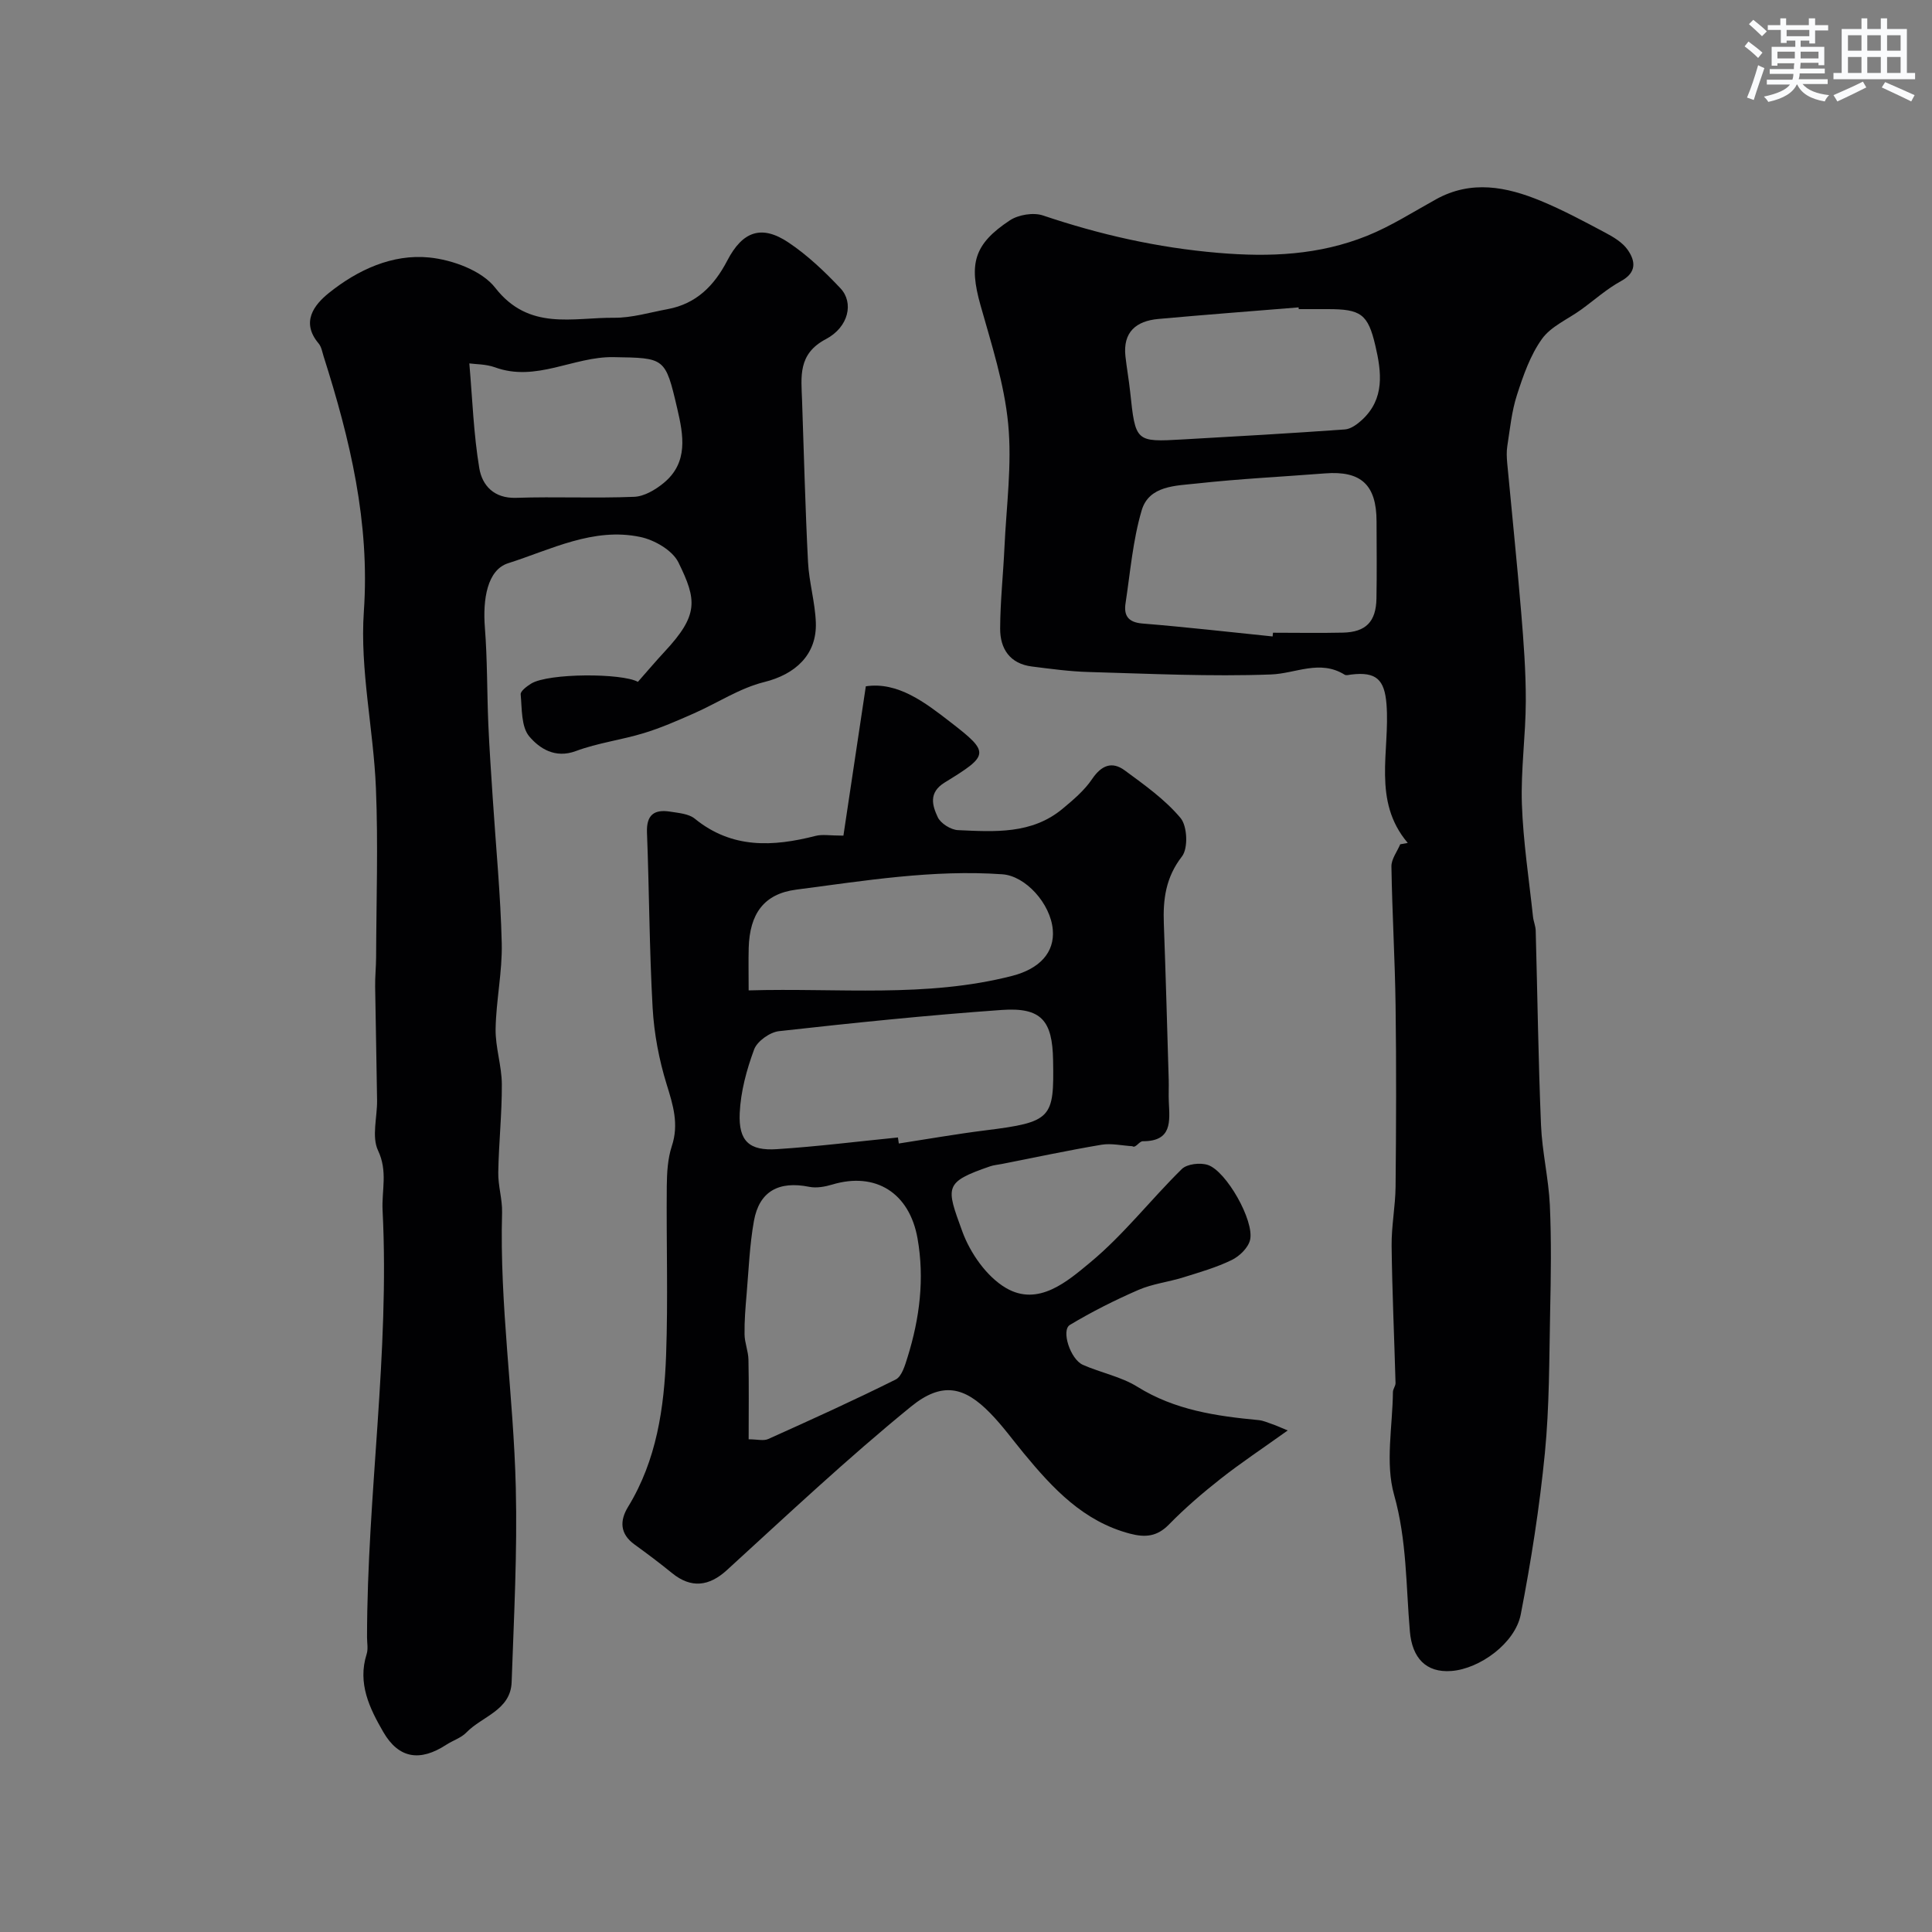 <svg enable-background="new 0 0 400 400" viewBox="0 0 400 400" xmlns="http://www.w3.org/2000/svg"><rect x="0" y="0" width="400" height="400" fill="#808080" stroke="none"/><g fill="#010103"><path d="m291.46 174.52c-7.43-8.75-3.64-19.05-4.4-28.71-.4-5.1-2.11-6.79-7.32-6.15-.45.06-1.04.23-1.36.02-5.13-3.18-10.12-.23-15.23-.04-12.57.47-25.19-.16-37.79-.51-3.92-.11-7.83-.65-11.73-1.14-4.53-.57-6.57-3.66-6.56-7.83.02-5.6.63-11.19.89-16.79.39-8.55 1.59-17.19.77-25.63-.8-8.31-3.46-16.48-5.74-24.59-2.4-8.52-1.4-12.58 6.09-17.53 1.78-1.17 4.87-1.68 6.86-1.01 11.81 3.98 23.69 6.67 36.25 7.74 10.79.92 20.95.45 30.83-3.52 4.97-2 9.56-4.95 14.28-7.56 7.33-4.06 14.61-2.61 21.73.33 4.57 1.89 8.96 4.25 13.34 6.58 1.71.91 3.57 2.02 4.63 3.55 1.61 2.31 1.91 4.67-1.39 6.47-2.95 1.61-5.52 3.93-8.27 5.92s-6.23 3.44-8.1 6.06c-2.42 3.38-3.87 7.57-5.17 11.6-1.1 3.39-1.44 7.04-2 10.59-.18 1.14-.12 2.33-.02 3.49.96 10.29 2.03 20.57 2.89 30.86.51 6.14.98 12.31.96 18.46-.02 7.1-1.05 14.21-.81 21.29.27 7.79 1.47 15.55 2.3 23.31.1.97.53 1.92.56 2.88.37 13.43.54 26.86 1.1 40.28.23 5.54 1.57 11.03 1.83 16.57.33 7.34.22 14.71.06 22.06-.2 9.77-.14 19.58-1.09 29.28-1.1 11.19-2.85 22.34-4.99 33.38-1.16 5.99-8.5 11.28-14.35 11.73-5.29.41-8.14-2.72-8.61-8.19-.82-9.43-.61-18.87-3.27-28.29-1.86-6.59-.31-14.15-.24-21.28.01-.63.56-1.25.54-1.87-.26-9.46-.7-18.92-.81-28.39-.05-4.09.78-8.19.82-12.29.12-12.49.17-24.99 0-37.48-.13-9.6-.71-19.19-.86-28.79-.02-1.52 1.18-3.05 1.82-4.58.53-.08 1.04-.18 1.56-.28zm-27.98-42.75c.03-.26.05-.51.08-.77 4.83 0 9.66.09 14.48-.02 4.74-.11 6.85-2.25 6.94-7.05.1-5.33.03-10.66.02-15.98-.01-7.56-3.2-10.52-10.65-9.94-8.85.69-17.72 1.12-26.54 2.09-4.34.48-9.92.4-11.44 5.57-1.83 6.21-2.36 12.8-3.34 19.24-.38 2.52.52 3.93 3.47 4.18 9.01.73 17.99 1.76 26.98 2.68zm5.41-67.77c-.01-.12-.02-.24-.03-.36-9.69.79-19.38 1.52-29.06 2.4-4.58.42-7.34 2.72-6.79 7.73.27 2.44.71 4.86.97 7.29 1.11 10.44 1.1 10.48 10.89 9.92 11.2-.63 22.39-1.27 33.58-2.07 1.22-.09 2.54-1.06 3.51-1.95 4.79-4.39 4.07-9.94 2.79-15.41-1.53-6.55-3.01-7.55-9.86-7.55-2 0-4 0-6 0z"/><path d="m132.07 141.17c1.89-2.14 3.66-4.24 5.52-6.24 7.1-7.62 6.69-10.71 2.87-18.49-1.23-2.5-4.96-4.66-7.91-5.27-9.71-2.04-18.48 2.62-27.34 5.44-4.35 1.38-5.28 7.51-4.82 13.33.52 6.63.43 13.3.71 19.95.22 5.1.58 10.19.91 15.28.65 10.04 1.63 20.06 1.87 30.11.14 5.9-1.17 11.83-1.27 17.75-.06 3.81 1.27 7.63 1.29 11.45.03 6.09-.64 12.19-.74 18.28-.05 2.75.86 5.53.79 8.28-.54 19.06 2.38 37.95 2.84 56.94.33 13.41-.39 26.85-.86 40.27-.2 5.86-6.12 7.08-9.38 10.45-1.09 1.13-2.79 1.64-4.15 2.53-5.43 3.54-9.84 2.89-13.04-2.63-2.83-4.89-5.38-10.07-3.45-16.14.34-1.06.08-2.32.08-3.48.02-29.5 4.71-58.82 3.22-88.4-.21-4.14 1.11-8.04-.94-12.38-1.35-2.85-.16-6.88-.2-10.37-.1-7.85-.29-15.7-.4-23.55-.03-2.05.19-4.1.2-6.14.04-11.66.44-23.34-.04-34.98-.5-12.21-3.33-24.48-2.5-36.54 1.28-18.48-2.86-35.64-8.32-52.81-.29-.93-.46-2.01-1.05-2.71-3.72-4.42-.92-7.99 2.14-10.45 5.95-4.78 13.14-8.1 20.76-7.34 4.81.48 10.89 2.7 13.67 6.27 7 8.98 16.03 6.13 24.61 6.21 3.68.03 7.38-1.1 11.06-1.78 5.95-1.1 9.67-4.85 12.38-10.07 3.19-6.13 7.15-7.44 12.69-3.72 3.94 2.64 7.48 6.01 10.74 9.47 2.8 2.98 1.71 8.03-3.03 10.53-5.84 3.07-5.09 7.8-4.92 12.71.39 11.14.66 22.28 1.23 33.41.21 4.2 1.47 8.35 1.62 12.55.24 6.7-4.3 10.74-10.68 12.32-5.09 1.26-9.72 4.36-14.61 6.51-3.38 1.49-6.78 2.99-10.31 4.06-4.64 1.42-9.56 2.03-14.09 3.72-4.3 1.6-7.53-.55-9.63-3.02-1.7-2-1.51-5.72-1.79-8.72-.06-.68 1.3-1.69 2.19-2.24 3.62-2.18 18.75-2.18 22.08-.35zm-34.9-65.93c.64 7.37.88 14.6 2.06 21.68.59 3.57 3.03 6.31 7.65 6.15 8.13-.27 16.29.12 24.42-.21 2.08-.08 4.38-1.45 6.08-2.84 5.19-4.25 4.12-9.94 2.83-15.46-2.47-10.59-2.54-10.44-13.21-10.62-8.27-.14-16.01 5.24-24.55 2.1-1.89-.67-4.04-.62-5.28-.8z"/><path d="m266.61 296.16c-5.31 3.8-9.72 6.72-13.86 9.98-3.75 2.95-7.41 6.09-10.74 9.5-2.46 2.52-4.92 2.71-8.05 1.89-9.64-2.53-15.97-9.34-21.98-16.62-2.3-2.79-4.43-5.74-6.95-8.32-5.32-5.46-9.93-6.65-16.43-1.36-13.16 10.72-25.56 22.39-38.11 33.85-3.68 3.36-7.4 3.83-11.34.62-2.53-2.06-5.14-4.02-7.78-5.93-3.04-2.2-3.09-4.93-1.33-7.8 5.91-9.67 7.47-20.48 7.87-31.43.42-11.65.03-23.33.14-34.99.03-2.76.19-5.66 1.04-8.25 1.51-4.56.26-8.52-1.08-12.84-1.57-5.08-2.59-10.48-2.89-15.79-.68-12.08-.7-24.2-1.17-36.3-.14-3.7 1.53-4.84 4.79-4.33 1.75.28 3.84.43 5.11 1.46 7.69 6.26 16.17 5.82 25.02 3.56 1.39-.36 2.96-.05 5.75-.05 1.52-10.15 3.03-20.23 4.64-30.92 6.63-.99 12.27 3.35 17.51 7.41 8.25 6.37 8.05 6.84-1.18 12.51-3.4 2.09-2.56 4.77-1.44 7.18.61 1.3 2.72 2.62 4.2 2.68 7.54.34 15.27.89 21.65-4.43 2.22-1.85 4.52-3.79 6.11-6.15 1.92-2.84 4.11-3.73 6.74-1.8 4.09 3.01 8.35 6.03 11.57 9.87 1.41 1.68 1.6 6.28.29 7.96-3.36 4.33-3.94 8.86-3.75 13.92.4 10.79.69 21.58 1.01 32.37.04 1.5-.05 3 .02 4.5.18 4.02.75 8.19-5.39 8.17-.75 0-1.5 1.52-2.15 1.03-2.15-.12-4.36-.65-6.42-.3-6.9 1.16-13.75 2.63-20.62 3.98-.8.16-1.64.22-2.4.48-9.65 3.32-9.14 4.24-5.78 13.47 1.63 4.48 5.03 9.36 9.02 11.71 6.72 3.96 12.78-1.39 17.51-5.31 6.89-5.72 12.49-12.98 18.92-19.3 1.09-1.07 3.81-1.37 5.39-.85 3.81 1.26 9.64 11.53 8.75 15.5-.37 1.63-2.19 3.4-3.8 4.18-3.18 1.55-6.64 2.54-10.04 3.6-3.08.96-6.39 1.33-9.32 2.61-4.85 2.11-9.62 4.51-14.15 7.23-1.85 1.11.09 7.11 2.68 8.26 3.71 1.65 7.9 2.43 11.3 4.55 7.77 4.84 16.34 6.07 25.11 6.9.94.09 1.85.51 2.76.82.58.18 1.11.43 3.25 1.32zm-111.61 1.83c1.77 0 3.1.38 4.06-.06 8.85-3.98 17.69-7.98 26.37-12.31 1.29-.64 1.95-2.97 2.48-4.66 2.49-8.01 3.53-16.18 2.06-24.53-1.67-9.48-8.7-13.87-17.66-11.18-1.51.45-3.26.77-4.76.47-6.3-1.27-10.36.91-11.46 7.08-.89 4.97-1.08 10.07-1.51 15.12-.24 2.77-.47 5.56-.43 8.34.02 1.75.78 3.5.81 5.25.11 5.3.04 10.6.04 16.48zm30.91-62.49c.06.42.12.83.18 1.25 5.97-.92 11.93-1.97 17.92-2.72 13.79-1.72 14.24-2.48 14.02-14.54-.14-8.18-2.41-10.97-10.63-10.39-15.4 1.09-30.76 2.68-46.11 4.39-1.89.21-4.51 2.07-5.15 3.77-1.56 4.21-2.79 8.74-2.99 13.2-.26 5.82 2 7.84 7.71 7.46 8.37-.54 16.7-1.59 25.05-2.42zm-30.91-30.45c18.58-.54 36.73 1.58 54.58-3.01 5.66-1.46 8.8-4.85 8.39-9.55-.47-5.44-5.66-11.15-10.45-11.48-14.38-1.01-28.53 1.34-42.68 3.18-6.71.87-9.63 5.03-9.83 12.07-.07 2.65-.01 5.3-.01 8.79z"/></g><path d="m361.2 9.6.8-1c.9.7 1.9 1.4 2.9 2.3l-.9 1.1c-1-1-2-1.8-2.8-2.4zm.5 10.6c.9-2.1 1.6-4.3 2.3-6.7.4.2.8.4 1.3.6-.7 2.1-1.5 4.3-2.2 6.6zm.4-15.2.9-.9c1 .8 2 1.6 2.8 2.4l-1 1c-.9-.9-1.8-1.7-2.7-2.5zm12.5-1.2h1.2v1.4h2.7v1.1h-2.7v2.7h-1.2v-.6h-1.8v1.3h4.9v3.8h-1.2v-.5h-3.7c0 .4-.1.9-.1 1.2h5.1v1h-5.2c0 .5-.1.9-.2 1.2h6v1h-5.2c1.1 1.3 2.9 2 5.5 2.3-.4.4-.7.8-.9 1.3-2.9-.5-4.8-1.6-5.7-3.5h-.1c-.8 1.7-2.7 2.9-5.9 3.6-.2-.4-.6-.8-.9-1.1 2.8-.6 4.6-1.4 5.4-2.5h-4.8v-1h5.3c.1-.3.2-.7.2-1.2h-4.9v-1h5c0-.4 0-.8.1-1.2h-3.5v.5h-1.2v-3.9h4.9v-1.3h-1.8v.5h-1.2v-2.7h-2.7v-1h2.6v-1.4h1.2v1.4h4.7v-1.4zm-6.6 8.3h3.6c0-.4 0-.9 0-1.4h-3.6zm1.9-4.6h4.7v-1.3h-4.7zm6.6 3.2h-3.7v1.4h3.7z" fill="#fafbfc"/><path d="m385.3 3.8h1.3v2.2h2.8v-2.2h1.3v2.2h4.1v9.1h1.7v1.3h-16.9v-1.3h1.7v-9.1h4.1v-2.2zm.4 13.1.7 1.2c-1.8.9-3.8 1.9-6 2.9-.2-.4-.5-.8-.8-1.3 2.3-1 4.3-1.9 6.1-2.8zm-3.1-6.4h2.8v-3.2h-2.8zm0 4.6h2.8v-3.3h-2.8zm4-4.6h2.8v-3.2h-2.8zm0 4.6h2.8v-3.3h-2.8zm3.7 1.9c2.1.9 4.1 1.8 6.1 2.7l-.7 1.3c-2.2-1.1-4.2-2-6.1-2.9zm3.2-9.7h-2.8v3.2h2.8zm-2.8 7.8h2.8v-3.3h-2.8z" fill="#fafbfc"/></svg>